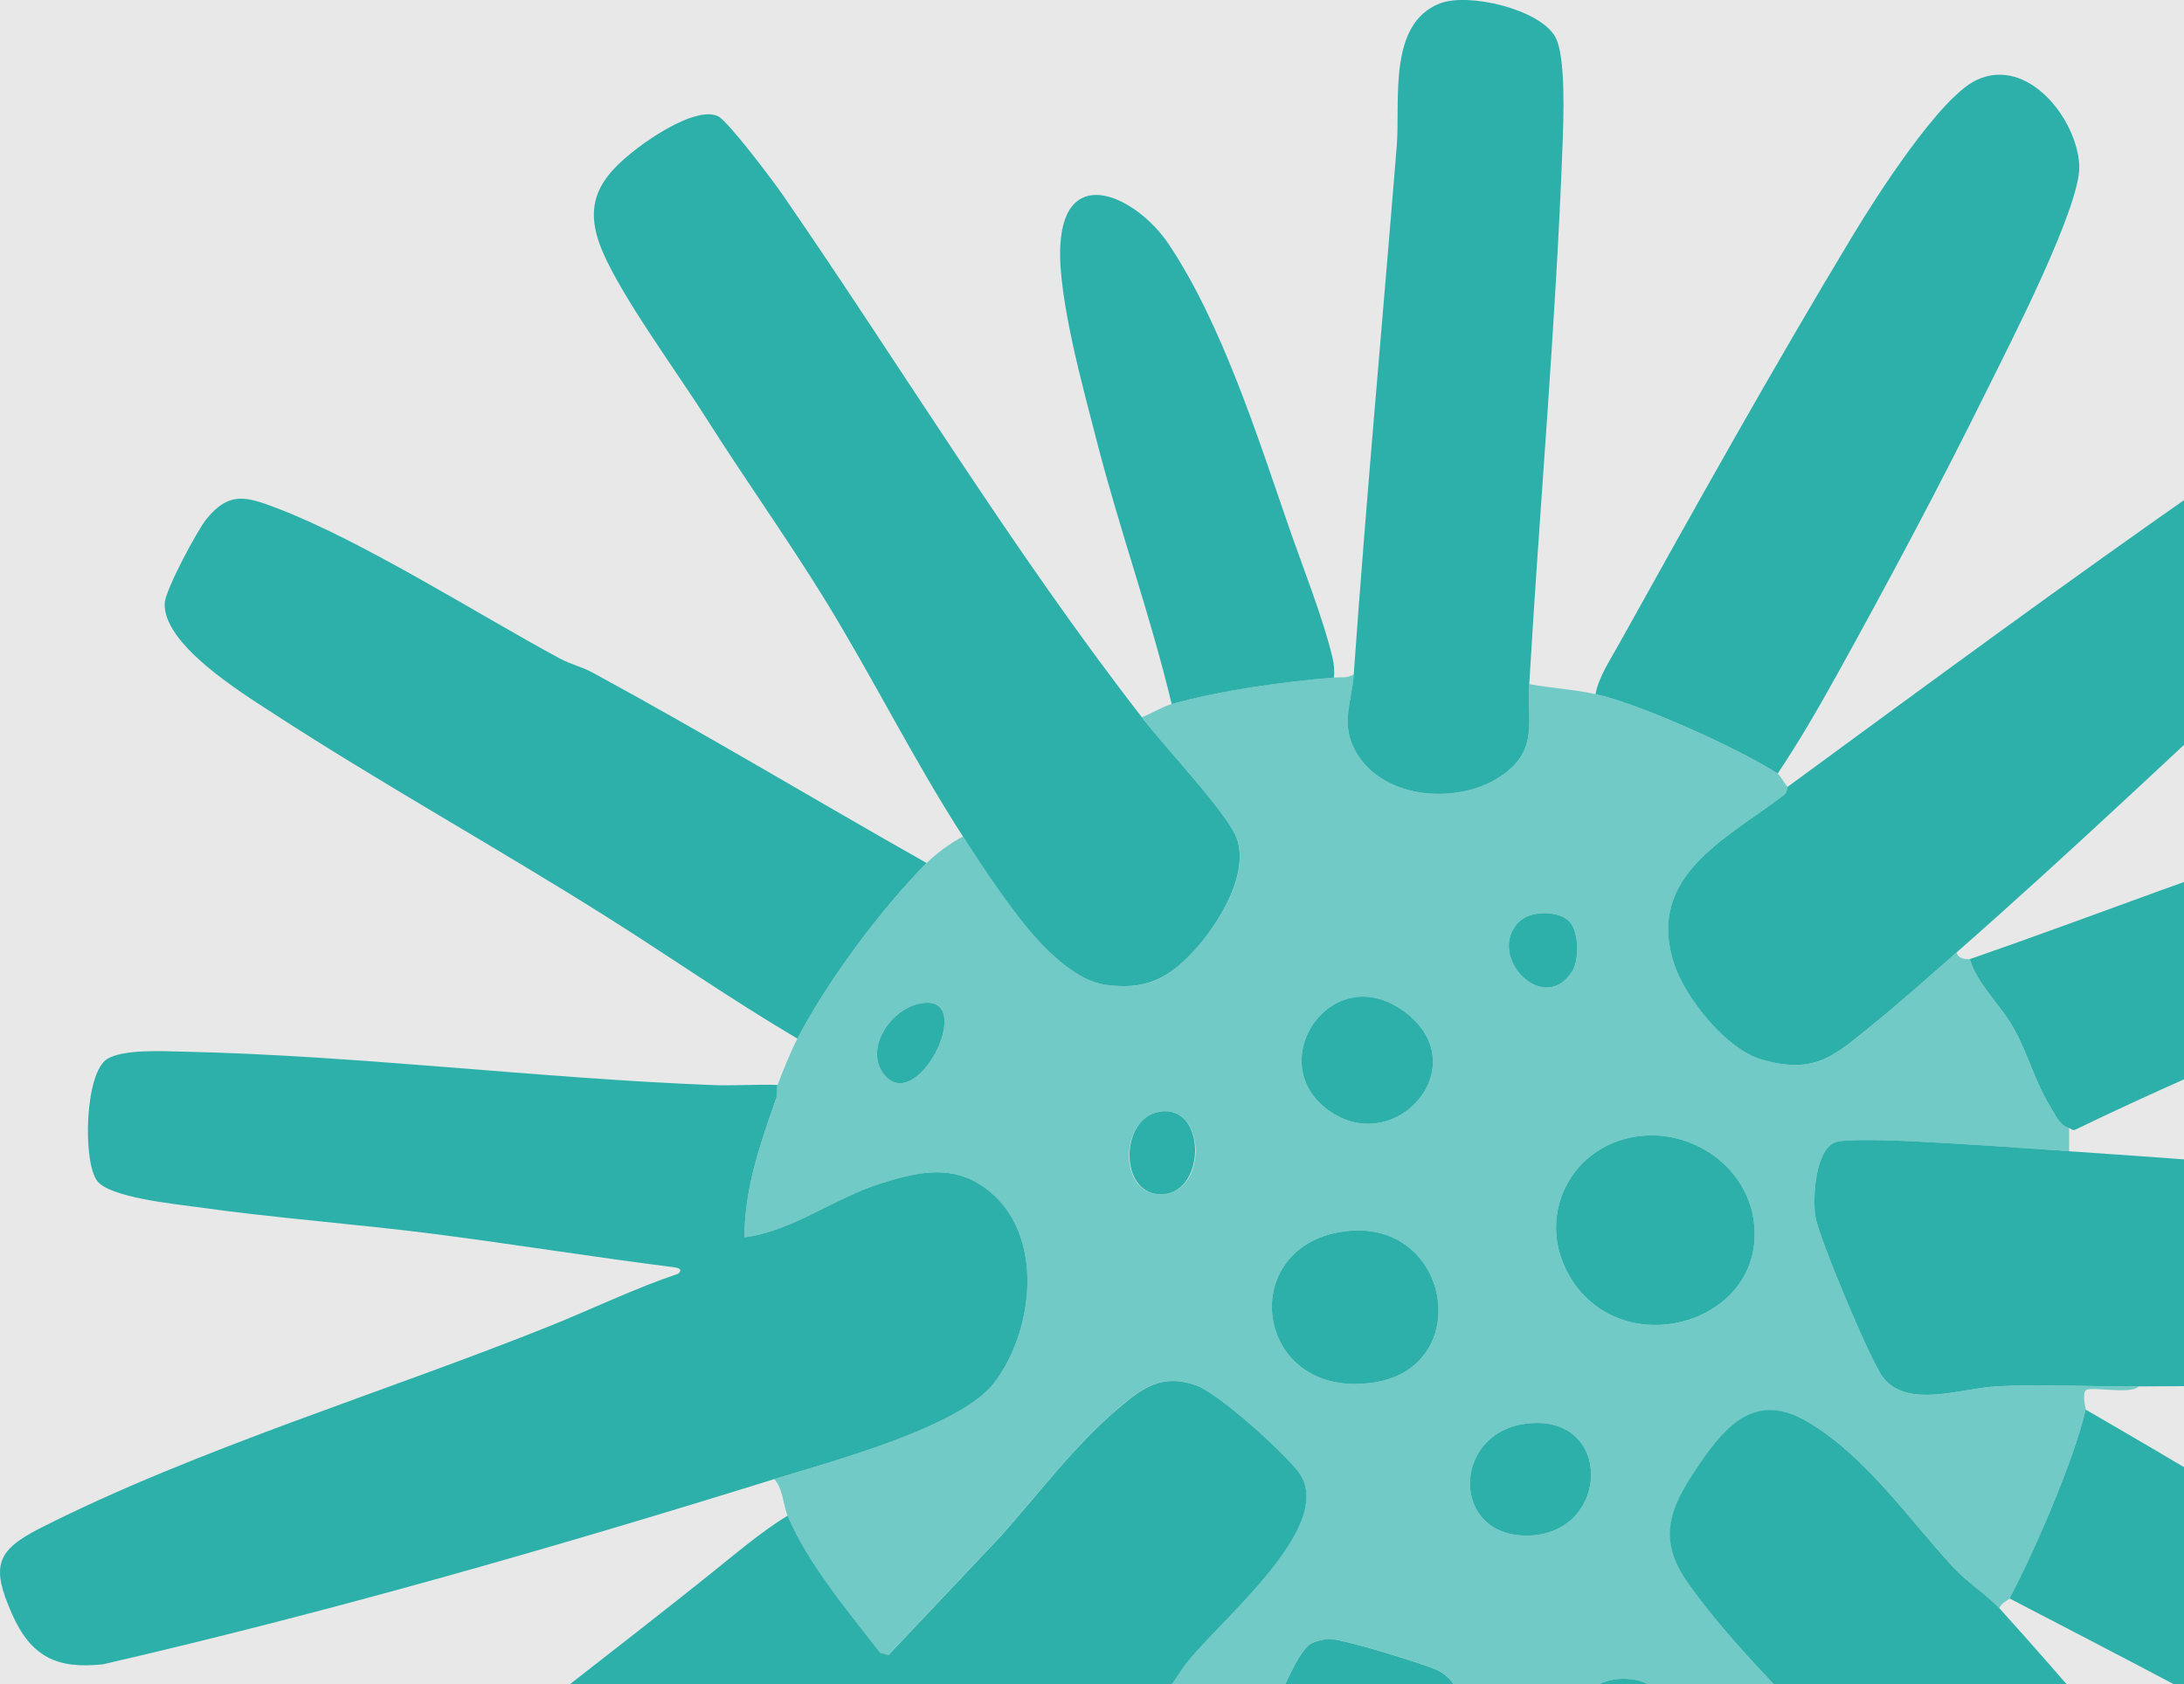 <svg width="669" height="516" viewBox="0 0 669 516" fill="none" xmlns="http://www.w3.org/2000/svg">
<g clip-path="url(#clip0_504_11363)">
<rect width="669" height="516" fill="#D9D9D9" fill-opacity="0.6"/>
<g clip-path="url(#clip1_504_11363)">
<path d="M468.455 209.605C475.097 210.814 482.152 211.211 488.747 212.658C502.365 215.631 532.7 229.351 544.539 237.014C545.238 237.475 546.748 240.21 547.59 241.068C547.479 241.148 547.479 242.801 546.541 243.517C528.696 257.142 503.907 268.477 512.917 295.552C516.365 305.886 528.887 321.546 539.66 324.615C555.885 329.241 561.558 323.708 573.428 314.106C582.009 307.174 591.194 298.939 599.33 291.816C599.838 293.628 601.713 293.931 603.382 293.851C605.749 301.721 612.932 307.969 616.968 315.266C621.004 322.564 623.388 331.371 627.917 338.812C629.649 341.658 630.952 344.837 633.812 345.6V352.707C617.572 351.594 600.855 350.386 584.663 349.623C580.197 349.416 565.896 348.891 562.511 349.877C556.012 351.769 555.122 367.477 556.171 373.057C557.41 379.766 572.697 416.253 576.574 421.659C583.932 431.929 600.776 425.283 611.978 424.727C626.01 424.027 640.979 424.886 655.137 424.775C652.531 427.366 640.391 424.663 639.008 425.888C637.626 427.112 638.977 431.579 638.897 431.881C635.306 447.398 623.086 475.618 615.57 489.736C615.347 490.165 612.662 491.278 612.519 492.788C609.515 489.465 602.333 484.505 598.297 480.133C584.663 465.379 571.442 445.92 553.596 435.538C538.246 426.603 528.775 436.508 520.401 448.829C512.027 461.15 507.387 471.373 517.175 485.173C530.237 503.615 549.465 522.025 564.847 538.449C561.049 546.445 550.8 550.659 543.569 555.269C542.473 555.969 542.632 557.67 542.521 557.733C533.527 563.52 497.217 577.606 486.729 580.055C479.308 581.788 465.547 583.536 457.808 584.109C451.976 584.538 445.922 583.823 440.074 584.109C440.44 581.883 439.804 579.149 440.201 576.621C442.346 562.916 448.258 538.29 447.972 525.746C447.829 519.513 445.413 513.631 439.359 511.246C434.226 509.211 411.519 502.105 407.117 502.089C405.703 502.089 402.827 502.82 401.603 503.504C395.914 506.668 385.776 535.046 384.568 542.264C382.455 554.951 380.516 567.479 378.196 580.039C373.238 579.689 367.534 577.845 362.973 575.985C357.713 573.823 352.008 569.927 346.256 567.845C342.824 566.605 336.563 563.616 333.559 565.842C333.416 562.201 326.075 561.787 323.421 558.735C336.912 544.156 351.119 527.924 361.94 511.517C370.346 498.766 410.851 467.669 397.487 450.61C392.657 444.441 372.936 426.539 366.008 424.266C355.822 420.911 350.213 425.013 342.681 431.341C329.587 442.358 318.082 457.653 306.688 470.435L272.158 507.001L269.552 506.286C259.938 493.838 247.321 478.925 241.235 464.33C239.837 460.975 239.932 456.206 237.183 453.169C254.202 447.875 294.214 437.287 304.559 423.662C317.478 406.635 320.307 375.156 299.76 362.659C290.178 356.825 279.96 359.416 269.87 362.58C255.41 367.111 242.967 377.143 228.046 379.098C228.046 363.995 232.893 350.418 237.755 336.507C238.248 335.092 237.882 333.216 238.184 332.421C239.725 328.287 242.268 322.039 244.27 318.207C253.677 300.226 269.775 278.589 283.838 264.423C286.619 261.625 291.386 258.08 294.993 256.299C300.555 264.9 309.12 277.905 316.318 286.204C321.689 292.388 330.302 300.465 338.39 301.657C350.515 303.438 357.236 300.322 365.357 291.689C373.477 283.056 384.489 265.647 377.624 254.296C371.633 244.375 357.459 229.685 349.768 219.748C352.596 218.699 356.156 216.457 358.905 215.694C373.779 211.513 393.165 208.826 408.611 207.57C410.692 207.395 412.806 207.904 414.697 206.553C414.061 215.519 410.375 221.879 415.507 230.607C424.088 245.25 447.368 246.585 460.287 237.443C471.283 229.653 467.787 221.147 468.471 209.605H468.455ZM480.357 281.943C476.654 278.907 468.502 278.907 464.975 282.738C455.329 293.215 473.079 311.514 481.676 297.428C483.98 293.66 483.567 284.566 480.357 281.943ZM406.926 340.163C427.552 355.076 452.771 326.061 429.825 309.67C407.721 293.867 386.57 325.441 406.926 340.163ZM283.615 307.222C273.795 307.667 264.483 320.688 270.601 328.907C280.453 342.166 298.632 306.522 283.615 307.222ZM354.567 340.736C342.824 343.343 342.49 366.793 356.315 365.871C370.14 364.949 369.472 337.445 354.567 340.736ZM503.764 347.922C481.104 349.527 469.122 373.55 481.819 392.628C498.647 417.938 541.599 404.647 537.166 373.773C534.877 357.89 519.448 346.809 503.764 347.922ZM411.392 377.318C377.99 382.151 384.362 429.274 421.053 423.519C452.119 418.638 444.237 372.58 411.392 377.318ZM467.199 436.206C444.666 439.242 444.349 470.785 467.899 470.467C493.609 470.117 494.356 432.533 467.199 436.206ZM496.629 514.346C480.595 514.951 476.765 535.253 495.214 534.315C513.663 533.377 513.711 513.711 496.629 514.346Z" fill="#71CAC5"/>
<path d="M323.406 558.735C287.842 597.193 251.707 636.176 216.398 675.461C207.071 685.843 177.021 721.042 166.724 725.223C164.452 726.145 160.003 727.306 157.603 727.242C148.402 727.02 129.715 715.7 130.732 705.509C131.813 694.603 158.048 658.847 165.771 648.132C196.599 605.333 231.113 565.269 261.543 522.216L154.949 591.645C145.701 597.257 118.258 614.634 108.883 614.65C97.171 614.681 88.876 598.497 91.609 588.147C92.658 584.172 100.524 576.986 103.845 573.997C140.6 540.881 185.618 508.257 224.566 476.572C229.731 472.375 235.594 467.812 241.267 464.362C247.353 478.957 259.97 493.869 269.584 506.318L272.19 507.033L306.72 470.467C318.114 457.669 329.603 442.374 342.713 431.373C350.245 425.029 355.854 420.943 366.04 424.298C372.968 426.571 392.704 444.489 397.519 450.641C410.867 467.7 370.378 498.798 361.972 511.548C351.151 527.956 336.928 544.172 323.453 558.767L323.406 558.735Z" fill="#2DB0AA"/>
<path d="M238.184 332.405C237.882 333.2 238.248 335.092 237.755 336.491C232.893 350.402 228.046 363.979 228.046 379.083C242.967 377.127 255.394 367.095 269.87 362.564C279.961 359.4 290.178 356.825 299.76 362.644C320.307 375.14 317.478 406.635 304.559 423.646C294.215 437.271 254.218 447.875 237.183 453.153C169.426 474.219 100.937 493.869 31.654 509.879C17.464 511.469 9.471 507.59 3.671 494.458C-2.733 479.942 -1.287 475.093 12.3 468.193C60.083 443.948 118.242 426.428 168.472 406.237C181.598 400.959 194.358 394.742 207.77 390.227C209.327 388.781 207.643 388.399 206.26 388.224C182.138 385.188 158.191 381.324 134.101 378.192C109.582 375.013 84.761 373.264 60.305 369.814C53.456 368.844 33.625 366.904 29.763 361.801C25.282 355.871 25.95 328.541 32.91 324.392C37.979 321.371 50.04 322.071 56.158 322.198C109.407 323.343 164.881 330.37 218.369 332.437C224.947 332.691 231.606 332.166 238.184 332.389V332.405Z" fill="#2DB0AA"/>
<path d="M612.503 492.772C655.17 540.038 695.452 591.184 736.752 639.944C742.854 647.146 765.101 668.911 766.451 676.193C769.82 694.412 746.858 707.958 730.904 704.651C728.568 704.174 724.564 701.328 722.577 699.786C704.208 685.509 687.221 664.619 670.822 648.084C635.116 612.074 599.552 575.524 564.816 538.433C549.434 522.01 530.206 503.583 517.144 485.157C507.355 471.357 511.63 461.659 520.37 448.813C529.109 435.967 538.231 426.587 553.565 435.522C571.394 445.904 584.631 465.363 598.265 480.117C602.302 484.489 609.5 489.45 612.487 492.772H612.503Z" fill="#2DB0AA"/>
<path d="M633.812 352.707C694.053 356.84 759.125 361.769 818.81 370.084C827.629 371.308 852.18 373.963 858.044 379.559C864.591 385.792 858.775 403.948 855.136 411.245C851.815 417.89 848.049 419.925 840.977 421.436C826.294 424.584 807.639 423.232 792.527 423.709C746.81 425.108 700.949 424.377 655.121 424.759C640.962 424.886 625.993 424.027 611.962 424.711C600.775 425.267 583.915 431.913 576.558 421.642C572.681 416.237 557.394 379.734 556.154 373.041C555.121 367.461 555.995 351.753 562.495 349.861C565.879 348.875 580.181 349.4 584.646 349.607C600.855 350.37 617.556 351.578 633.796 352.691L633.812 352.707Z" fill="#2DB0AA"/>
<path d="M599.314 291.816C591.178 298.954 581.993 307.174 573.412 314.106C561.542 323.708 555.853 329.241 539.645 324.615C528.871 321.546 516.349 305.886 512.901 295.552C503.891 268.477 528.68 257.142 546.526 243.517C547.463 242.801 547.479 241.148 547.574 241.068C590.098 209.891 633.94 177.586 677.512 147.283C695.563 134.724 718.637 118.316 737.61 107.951C750.767 100.765 759.316 94.58 767.405 111.973C771.791 121.401 772.045 129.429 765.673 138.062C751.403 157.379 721.974 179.112 703.779 195.901C669.058 227.936 634.734 260.735 599.314 291.816Z" fill="#2DB0AA"/>
<path d="M440.058 584.108C435.291 613.25 428.553 642.646 422.499 671.582C415.03 707.226 407.578 747.226 397.98 782.028C396.391 787.783 390.384 806.893 386.745 810.359C378.275 818.435 351.738 811.981 346.86 801.694C344.587 796.909 344.556 791.742 344.683 786.543C345.032 772.584 348.02 756.193 350.085 742.234C358.031 688.641 368.376 633.298 378.196 580.07C380.516 567.494 382.439 554.982 384.568 542.295C385.776 535.062 395.914 506.699 401.603 503.535C402.826 502.851 405.703 502.12 407.117 502.12C411.519 502.136 434.226 509.243 439.359 511.278C445.413 513.662 447.844 519.545 447.972 525.777C448.258 538.337 442.33 562.948 440.201 576.652C439.804 579.18 440.439 581.899 440.074 584.14L440.058 584.108Z" fill="#2DB0AA"/>
<path d="M349.768 219.764C357.475 229.685 371.634 244.391 377.624 254.312C384.489 265.663 373.223 283.342 365.357 291.705C357.491 300.067 350.515 303.454 338.39 301.673C330.302 300.481 321.674 292.404 316.318 286.22C309.104 277.921 300.539 264.916 294.993 256.315C279.707 232.626 267.042 206.95 252.2 182.928C240.79 164.485 228.078 146.695 216.478 128.348C207.563 114.262 190.592 91.21 184.57 77.06C178.325 62.386 183.584 54.309 195.264 45.39C200.428 41.447 213.618 32.703 219.926 35.597C222.945 36.98 236.881 55.533 239.63 59.508C276.417 112.863 310.01 168.492 349.784 219.764H349.768Z" fill="#2DB0AA"/>
<path d="M244.27 318.207C224.327 306.458 205.322 293.199 185.745 280.846C151.882 259.494 116.557 239.955 83.06 218.143C73.653 212.022 49.833 197.316 50.452 184.756C50.643 180.781 60.384 162.514 63.292 158.953C70.157 150.558 75.305 152.069 84.681 155.63C111.059 165.662 146.066 188.015 171.507 201.767C174.669 203.468 178.403 204.359 181.423 206.012C215.937 224.756 249.657 245.09 283.837 264.407C269.79 278.573 253.677 300.226 244.27 318.191V318.207Z" fill="#2DB0AA"/>
<path d="M544.539 237.014C532.7 229.351 502.365 215.631 488.747 212.658C489.637 207.602 493.117 202.371 495.675 197.761C518.764 156.282 543.204 112.466 567.692 71.909C574.604 60.462 594.133 29.778 605.511 24.484C621.243 17.17 636.307 36.614 636.927 50.748C637.467 63.085 615.395 105.868 608.832 119.143C594.547 148.078 578.624 177.967 562.972 206.219C557.188 216.664 551.181 227.078 544.539 236.998V237.014Z" fill="#2DB0AA"/>
<path d="M468.455 209.605C467.771 221.163 471.267 229.653 460.271 237.443C447.352 246.601 424.072 245.265 415.491 230.607C410.375 221.863 414.045 215.504 414.681 206.553C418.511 152.593 423.484 98.602 427.854 44.675C428.967 31.05 424.978 7.313 441.059 1.049C449.831 -2.353 471.68 2.814 476.416 11.32C479.737 17.298 478.911 37.059 478.625 44.722C476.575 99.652 471.649 154.708 468.439 209.605H468.455Z" fill="#2DB0AA"/>
<path d="M638.881 431.865C665.8 447.446 692.718 463.392 718.938 480.165C743.457 495.856 789.286 523.09 808.322 542.963C821.734 556.97 805.764 583.966 787.967 579.562C782.85 578.29 770.868 572.264 765.323 569.752C740.946 558.687 717.921 543.854 694.339 531.151C668.215 517.081 641.869 503.376 615.554 489.72C623.07 475.602 635.306 447.382 638.881 431.865Z" fill="#2DB0AA"/>
<path d="M633.812 345.6C630.952 344.837 629.649 341.657 627.917 338.812C623.372 331.371 621.132 322.786 616.968 315.266C612.805 307.746 605.75 301.721 603.382 293.851C642.33 280.385 680.817 264.995 720.273 252.992C737.737 247.682 776.685 234.423 792.782 242.896C815.664 254.963 788.793 270.957 777.527 277.793C733.383 304.566 682.263 323.47 635.83 346.045C634.972 346.57 634.4 345.775 633.828 345.616L633.812 345.6Z" fill="#2DB0AA"/>
<path d="M408.611 207.586C393.165 208.842 373.779 211.529 358.905 215.71C352.453 188.683 342.983 162.45 336.07 135.55C331.954 119.54 323.977 91.05 324.788 75.311C326.123 49.492 348.369 60.335 358.095 74.945C374.255 99.238 385.124 133.42 394.691 161.131C398.933 173.42 405.258 189.223 408.166 201.465C408.642 203.516 408.801 205.503 408.627 207.586H408.611Z" fill="#2DB0AA"/>
<path d="M503.763 347.922C519.463 346.809 534.893 357.89 537.166 373.772C541.599 404.647 498.647 417.922 481.819 392.628C469.122 373.55 481.103 349.527 503.763 347.922Z" fill="#2DB0AA"/>
<path d="M411.392 377.318C444.238 372.58 452.119 418.622 421.053 423.518C384.378 429.29 377.99 382.151 411.392 377.318Z" fill="#2DB0AA"/>
<path d="M406.926 340.163C386.57 325.441 407.721 293.867 429.825 309.67C452.771 326.077 427.552 355.076 406.926 340.163Z" fill="#2DB0AA"/>
<path d="M467.199 436.205C494.356 432.533 493.609 470.117 467.898 470.466C444.349 470.784 444.666 439.242 467.199 436.205Z" fill="#2DB0AA"/>
<path d="M496.629 514.346C513.711 513.71 514.124 533.345 495.215 534.315C476.305 535.284 480.595 514.95 496.629 514.346Z" fill="#2DB0AA"/>
<path d="M354.567 340.735C369.488 337.429 369.742 364.965 356.314 365.871C342.887 366.777 342.823 343.343 354.567 340.735Z" fill="#2DB0AA"/>
<path d="M480.357 281.943C483.551 284.566 483.964 293.66 481.676 297.428C473.079 311.514 455.329 293.215 464.975 282.738C468.502 278.906 476.654 278.906 480.357 281.943Z" fill="#2DB0AA"/>
<path d="M283.615 307.222C298.616 306.538 280.453 342.166 270.601 328.907C264.483 320.688 273.795 307.667 283.615 307.222Z" fill="#2DB0AA"/>
</g>
</g>
<defs>
<clipPath id="clip0_504_11363">
<rect width="669" height="516" fill="white"/>
</clipPath>
<clipPath id="clip1_504_11363">
<rect width="861" height="814" fill="white"/>
</clipPath>
</defs>
</svg>
